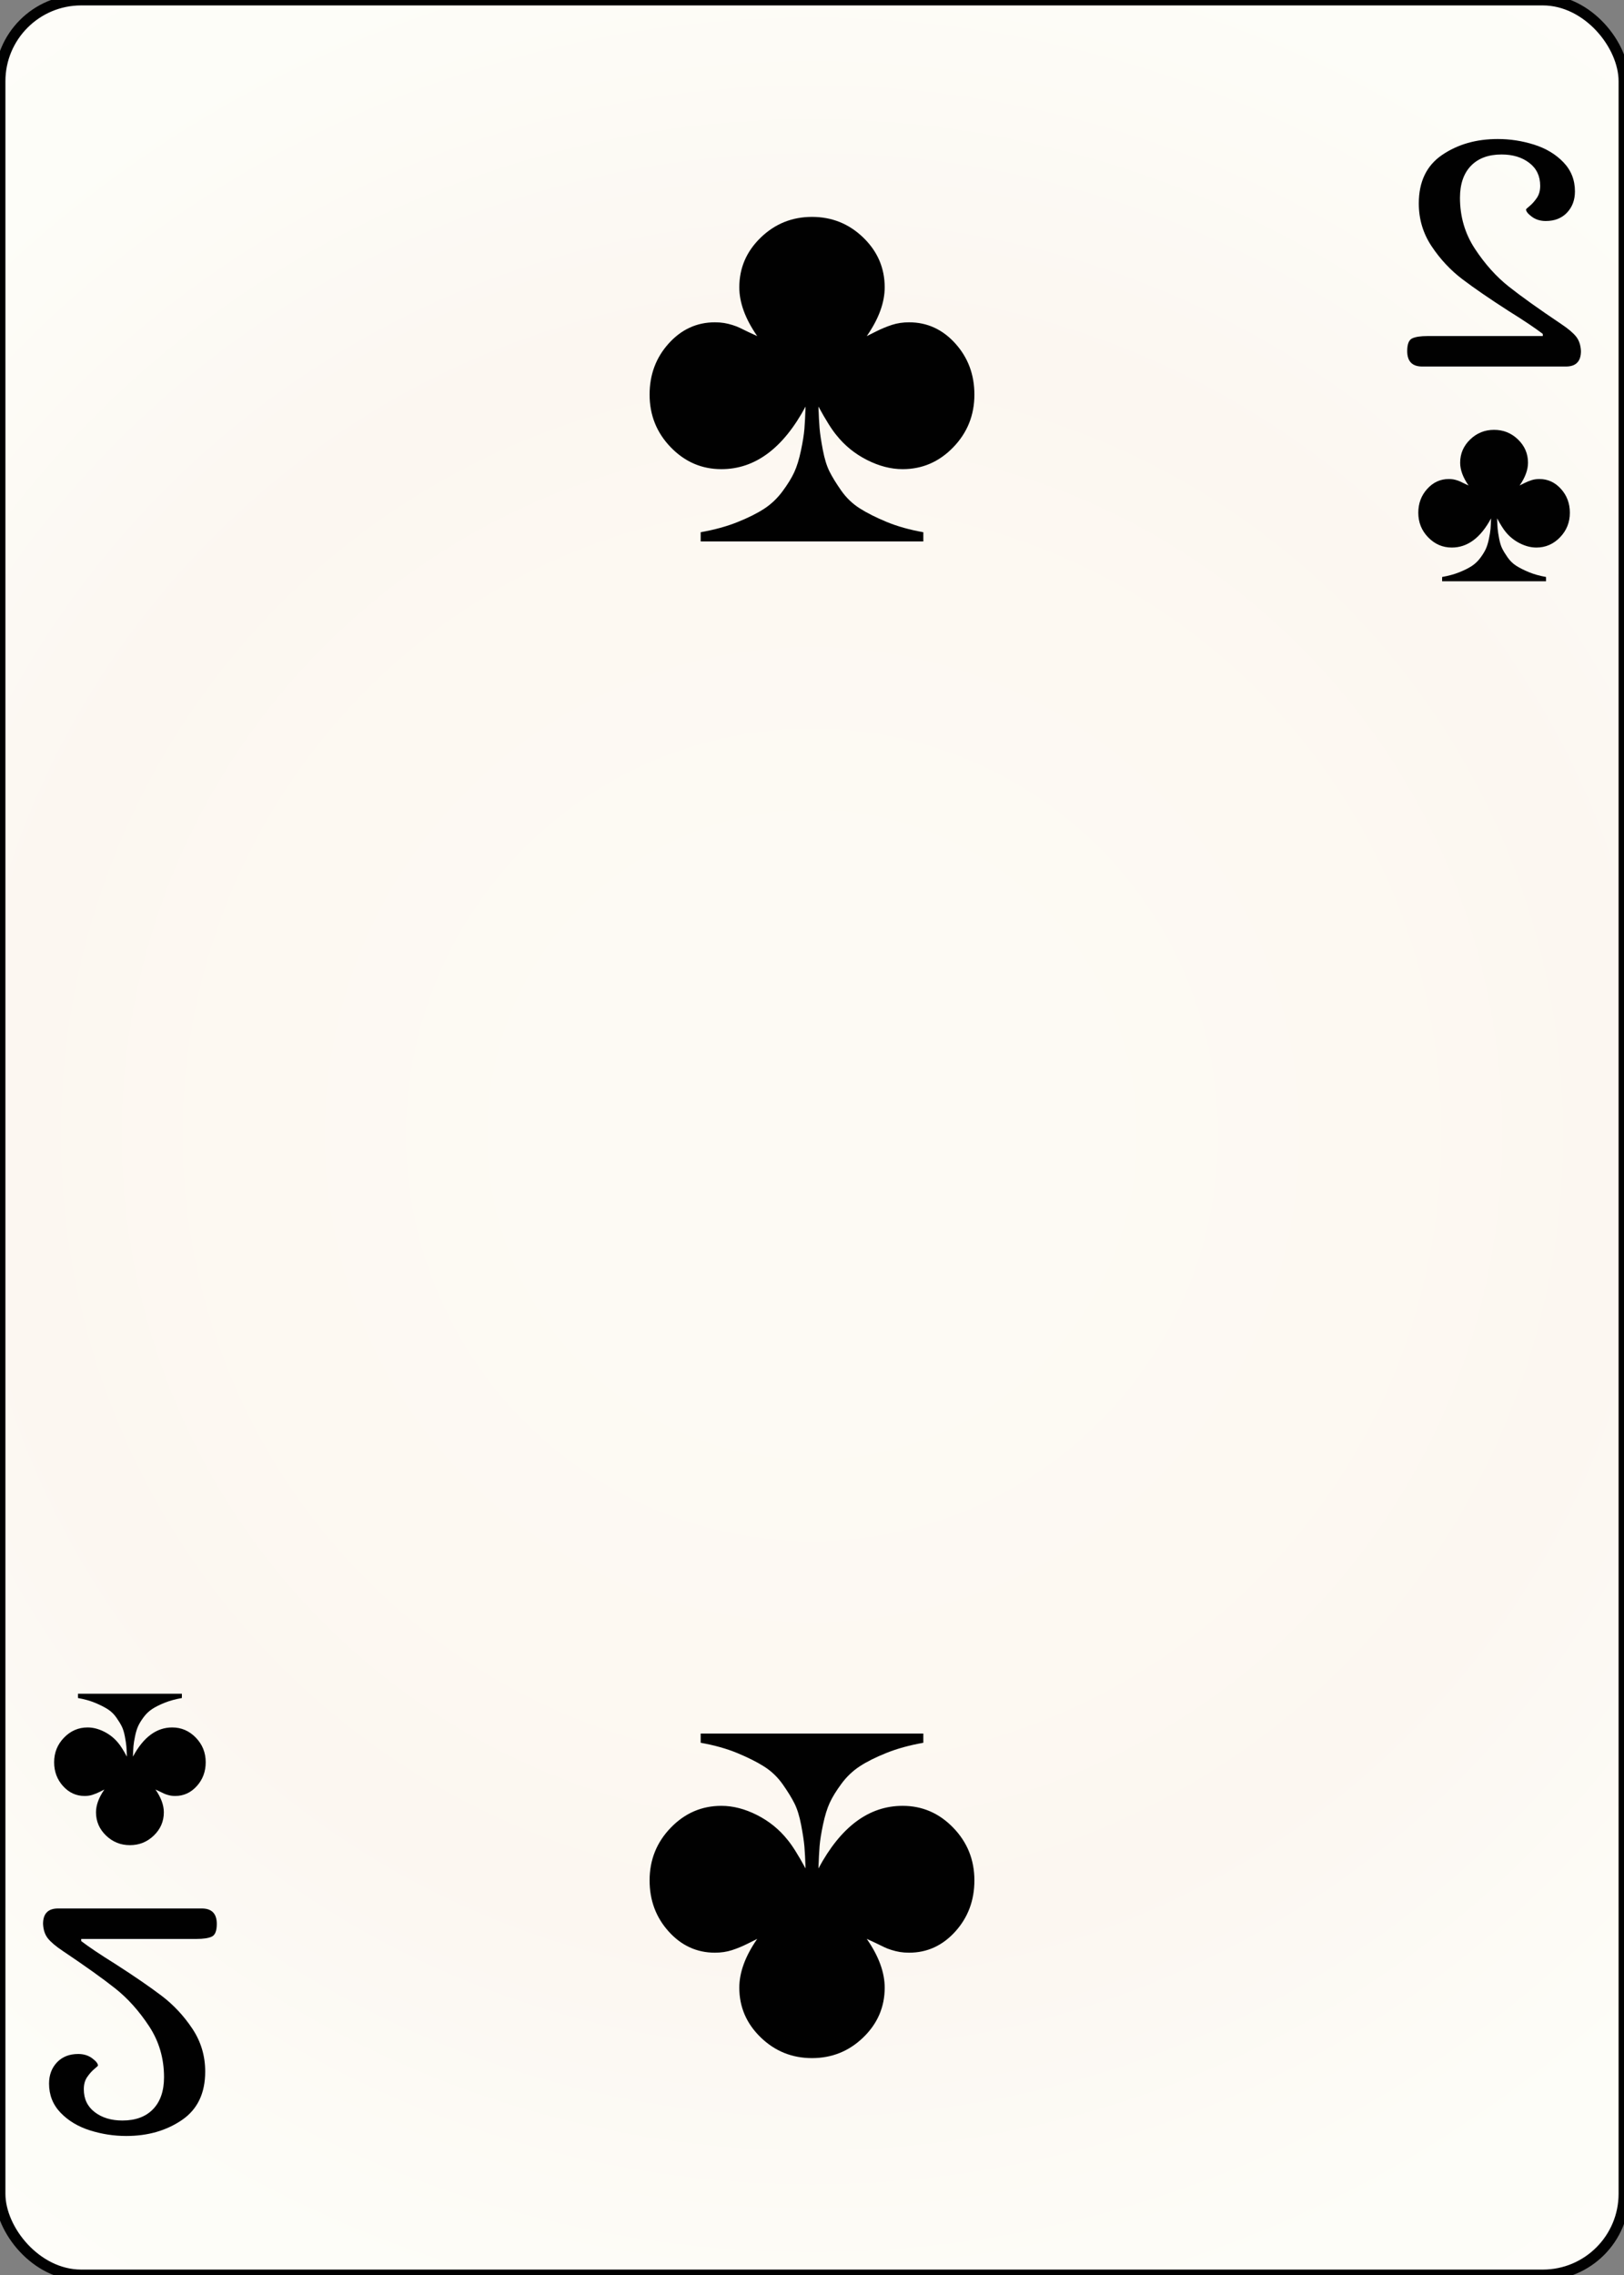 <svg width="150" height="210" id="card-webclub2">
<rect width="100%" height="100%" fill="#808080" stroke="none"/>
<radialGradient id="card-webwhitegradient" cx="75.0" cy="105.0" r="150" gradientTransform="matrix(1 0 0 1 0 -.25)" gradientUnits="userSpaceOnUse">
<stop stop-color="#FDFAF4" offset=".15"/>
<stop stop-color="#FDF9F2" offset=".35"/>
<stop stop-color="#FCF7F1" offset=".5"/>
<stop stop-color="#FDFDF8" offset=".75"/>
<stop stop-color="#FFFDFA" offset="1"/>
</radialGradient>
<rect x="0" y="0" rx="7.5" ry="7.5" width="150" height="210.0" stroke="#010101" fill="url(#card-webwhitegradient)" />
<path d="M74.405 37.528C74.377 38.378 74.341 39.065 74.299 39.589C74.256 40.113 74.15 40.779 73.98 41.586S73.605 43.059 73.364 43.584S72.762 44.695 72.28 45.347S71.232 46.537 70.581 46.962S69.108 47.797 68.116 48.194S65.992 48.902 64.717 49.129V49.979H85.283V49.129C84.008 48.902 82.875 48.584 81.884 48.173S80.064 47.344 79.398 46.919S78.166 45.949 77.698 45.283S76.87 44.03 76.615 43.52S76.154 42.344 75.999 41.523S75.744 40.042 75.701 39.547C75.659 39.051 75.623 38.378 75.595 37.528C76.275 38.775 76.827 39.653 77.252 40.163C78.017 41.126 78.959 41.891 80.078 42.458C81.197 43.024 82.295 43.307 83.371 43.307C85.184 43.307 86.742 42.635 88.045 41.289S90.0 38.322 90.0 36.424C90.0 34.582 89.412 33.01 88.237 31.707S85.637 29.752 83.966 29.752C83.399 29.752 82.875 29.83 82.394 29.986S81.431 30.34 80.949 30.581L80.057 31.027C81.161 29.441 81.714 27.939 81.714 26.523C81.714 24.738 81.055 23.208 79.738 21.933S76.841 20.021 75.0 20.021S71.579 20.659 70.262 21.933S68.286 24.738 68.286 26.523C68.286 27.939 68.839 29.441 69.943 31.027C69.745 30.942 69.469 30.814 69.115 30.644S68.499 30.347 68.329 30.262S67.939 30.092 67.67 30.007S67.139 29.858 66.884 29.816S66.346 29.752 66.034 29.752C64.363 29.752 62.939 30.404 61.763 31.707S60.0 34.582 60.0 36.424C60.0 38.322 60.652 39.943 61.955 41.289S64.816 43.307 66.629 43.307C69.745 43.307 72.337 41.381 74.405 37.528Z" fill="#010101" />
<path d="M75.595 172.472C75.623 171.622 75.659 170.935 75.701 170.411C75.744 169.887 75.85 169.221 76.02 168.414S76.395 166.941 76.636 166.416S77.238 165.305 77.72 164.653S78.768 163.463 79.419 163.038S80.892 162.203 81.884 161.806S84.008 161.098 85.283 160.871V160.021H64.717V160.871C65.992 161.098 67.125 161.416 68.116 161.827S69.936 162.656 70.602 163.081S71.834 164.051 72.302 164.717S73.13 165.97 73.385 166.48S73.846 167.656 74.001 168.477S74.256 169.958 74.299 170.453C74.341 170.949 74.377 171.622 74.405 172.472C73.725 171.225 73.173 170.347 72.748 169.837C71.983 168.874 71.041 168.109 69.922 167.542C68.803 166.976 67.705 166.693 66.629 166.693C64.816 166.693 63.258 167.365 61.955 168.711S60.0 171.678 60.0 173.576C60.0 175.418 60.588 176.99 61.763 178.293S64.363 180.248 66.034 180.248C66.601 180.248 67.125 180.17 67.606 180.014S68.569 179.66 69.051 179.419L69.943 178.973C68.839 180.559 68.286 182.061 68.286 183.477C68.286 185.262 68.945 186.792 70.262 188.067S73.159 189.979 75.0 189.979S78.421 189.341 79.738 188.067S81.714 185.262 81.714 183.477C81.714 182.061 81.161 180.559 80.057 178.973C80.255 179.058 80.531 179.186 80.885 179.356S81.501 179.653 81.671 179.738S82.061 179.908 82.33 179.993S82.861 180.142 83.116 180.184S83.654 180.248 83.966 180.248C85.637 180.248 87.061 179.596 88.237 178.293S90.0 175.418 90.0 173.576C90.0 171.678 89.348 170.057 88.045 168.711S85.184 166.693 83.371 166.693C80.255 166.693 77.663 168.619 75.595 172.472Z" fill="#010101" />
<path d="M146.024 32.407Q145.984 31.575 145.568 31.06T144.201 29.911Q141.071 27.811 139.347 26.444T136.237 22.977T134.85 18.262Q134.85 16.36 135.86 15.31T138.693 14.26Q140.239 14.26 141.249 15.032T142.259 17.152Q142.259 17.826 141.942 18.281T141.289 19.014T140.952 19.331Q140.952 19.609 141.487 20.005T142.775 20.401Q144.003 20.401 144.736 19.629T145.469 17.667Q145.469 16.082 144.399 14.973T141.685 13.348T138.337 12.833Q135.365 12.833 133.206 14.299T131.046 18.777Q131.046 20.956 132.235 22.739T135.068 25.77T139.367 28.722Q141.467 30.03 142.497 30.822V31.02H131.878Q130.888 31.02 130.432 31.238T129.976 32.407Q129.976 33.833 131.363 33.833H144.637Q146.024 33.833 146.024 32.407Z" fill="#010101" />
<path d="M137.722 47.847C137.709 48.243 137.693 48.564 137.673 48.808C137.653 49.053 137.603 49.364 137.524 49.74S137.349 50.428 137.237 50.672S136.956 51.191 136.731 51.495S136.242 52.05 135.938 52.249S135.25 52.639 134.788 52.824S133.796 53.154 133.201 53.26V53.657H142.799V53.26C142.204 53.154 141.675 53.006 141.212 52.814S140.363 52.427 140.052 52.229S139.477 51.776 139.259 51.465S138.873 50.881 138.754 50.643S138.539 50.094 138.466 49.711S138.347 49.02 138.327 48.788C138.307 48.557 138.291 48.243 138.278 47.847C138.595 48.428 138.853 48.838 139.051 49.076C139.408 49.525 139.847 49.882 140.37 50.147C140.892 50.411 141.404 50.543 141.906 50.543C142.753 50.543 143.48 50.229 144.088 49.601S145 48.217 145 47.331C145 46.472 144.726 45.738 144.177 45.13S142.964 44.218 142.184 44.218C141.92 44.218 141.675 44.254 141.45 44.327S141.001 44.492 140.776 44.604L140.36 44.813C140.875 44.072 141.133 43.372 141.133 42.711C141.133 41.878 140.826 41.164 140.211 40.569S138.859 39.677 138.0 39.677S136.404 39.974 135.789 40.569S134.867 41.878 134.867 42.711C134.867 43.372 135.125 44.072 135.64 44.813C135.548 44.773 135.419 44.713 135.254 44.634S134.966 44.495 134.887 44.456S134.705 44.376 134.579 44.337S134.331 44.267 134.213 44.247S133.961 44.218 133.816 44.218C133.036 44.218 132.372 44.522 131.823 45.13S131 46.472 131 47.331C131 48.217 131.304 48.974 131.912 49.601S133.247 50.543 134.094 50.543C135.548 50.543 136.757 49.644 137.722 47.847Z" fill="#010101" />
<path d="M3.976 177.593Q4.016 178.425 4.432 178.94T5.799 180.089Q8.929 182.189 10.653 183.556T13.763 187.023T15.15 191.738Q15.15 193.64 14.14 194.69T11.307 195.74Q9.761 195.74 8.751 194.968T7.741 192.848Q7.741 192.174 8.058 191.719T8.711 190.986T9.048 190.669Q9.048 190.391 8.513 189.995T7.225 189.599Q5.997 189.599 5.264 190.371T4.531 192.333Q4.531 193.918 5.601 195.027T8.315 196.652T11.663 197.167Q14.635 197.167 16.794 195.701T18.954 191.223Q18.954 189.044 17.765 187.261T14.932 184.23T10.633 181.278Q8.533 179.97 7.503 179.178V178.98H18.122Q19.112 178.98 19.568 178.762T20.024 177.593Q20.024 176.167 18.637 176.167H5.363Q3.976 176.167 3.976 177.593Z" fill="#010101" />
<path d="M12.278 162.153C12.291 161.757 12.307 161.436 12.327 161.192C12.347 160.947 12.397 160.636 12.476 160.26S12.651 159.572 12.763 159.328S13.044 158.809 13.269 158.505S13.758 157.95 14.062 157.751S14.75 157.361 15.212 157.176S16.204 156.846 16.799 156.74V156.343H7.201V156.74C7.796 156.846 8.325 156.994 8.788 157.186S9.637 157.573 9.948 157.771S10.523 158.224 10.741 158.535S11.127 159.119 11.246 159.357S11.461 159.906 11.534 160.289S11.653 160.98 11.673 161.212C11.693 161.443 11.709 161.757 11.722 162.153C11.405 161.572 11.147 161.162 10.949 160.924C10.592 160.475 10.153 160.118 9.63 159.853C9.108 159.589 8.596 159.457 8.094 159.457C7.247 159.457 6.52 159.771 5.912 160.399S5 161.783 5 162.669C5 163.528 5.274 164.262 5.823 164.87S7.036 165.782 7.816 165.782C8.08 165.782 8.325 165.746 8.55 165.673S8.999 165.508 9.224 165.396L9.64 165.187C9.125 165.928 8.867 166.628 8.867 167.289C8.867 168.122 9.174 168.836 9.789 169.431S11.141 170.323 12.0 170.323S13.596 170.026 14.211 169.431S15.133 168.122 15.133 167.289C15.133 166.628 14.875 165.928 14.36 165.187C14.452 165.227 14.581 165.287 14.746 165.366S15.034 165.505 15.113 165.544S15.295 165.624 15.421 165.663S15.669 165.733 15.787 165.753S16.039 165.782 16.184 165.782C16.964 165.782 17.628 165.478 18.177 164.87S19 163.528 19 162.669C19 161.783 18.696 161.026 18.088 160.399S16.753 159.457 15.906 159.457C14.452 159.457 13.243 160.356 12.278 162.153Z" fill="#010101" />
</svg>
